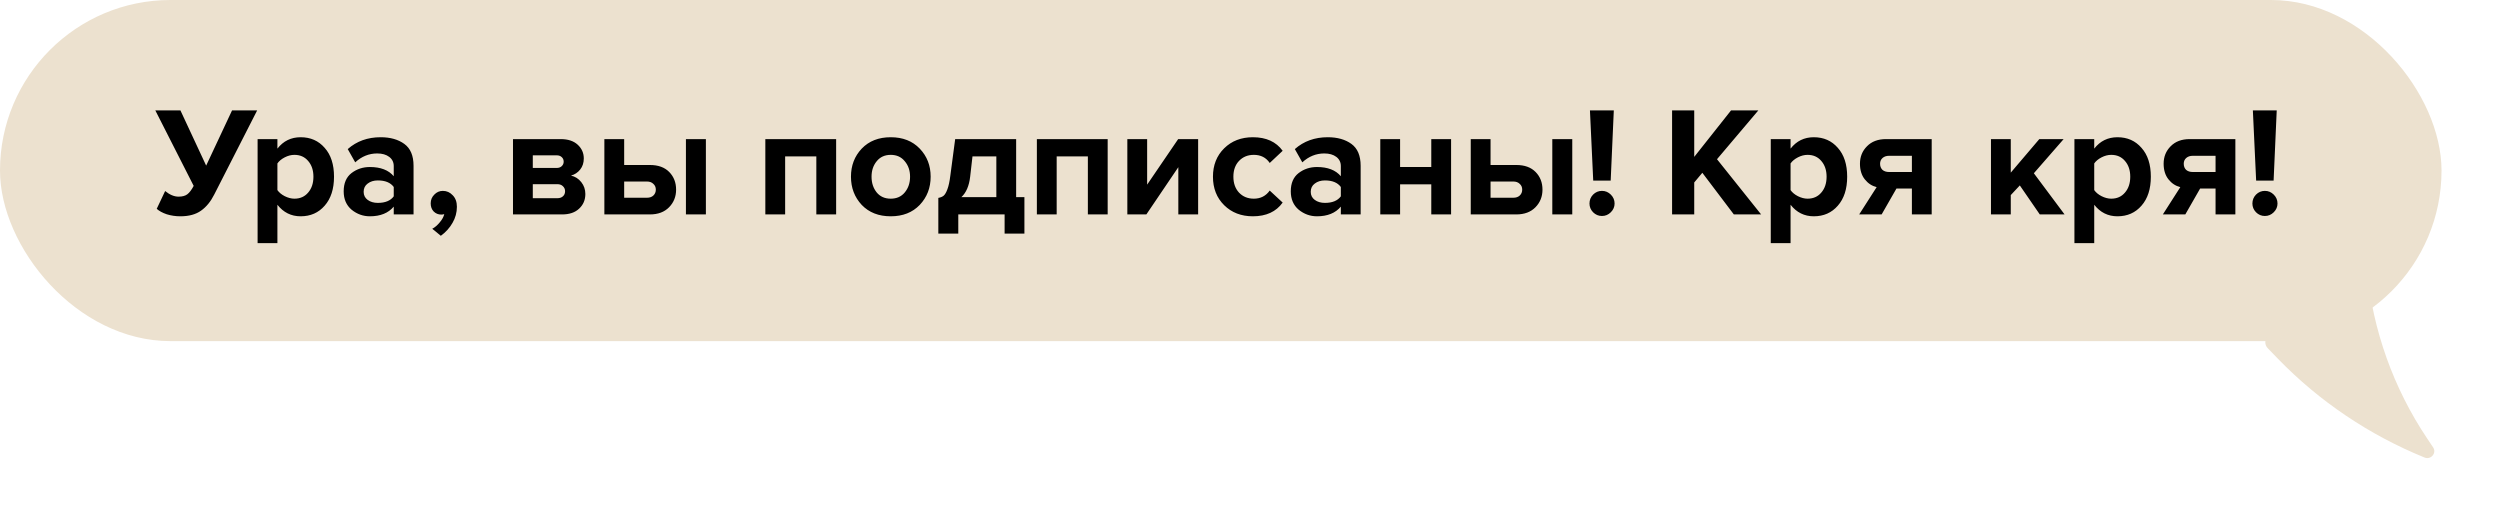<svg width="513" height="105" viewBox="0 0 513 105" fill="none" xmlns="http://www.w3.org/2000/svg">
<rect x="501" y="70" width="501" height="70" rx="35" transform="rotate(-180 501 70)" fill="#ECE1CF"/>
<path d="M36.992 44.384C36.032 44.384 35.104 44.245 34.208 43.968C33.333 43.669 32.651 43.296 32.16 42.848L33.888 39.2C34.827 39.968 35.744 40.352 36.64 40.352C37.408 40.352 38.005 40.192 38.432 39.872C38.88 39.531 39.317 38.955 39.744 38.144L31.872 22.656H37.024L42.304 33.984L47.616 22.656H52.768L43.968 39.904C43.243 41.355 42.336 42.464 41.248 43.232C40.181 44 38.763 44.384 36.992 44.384ZM61.692 44.384C59.75 44.384 58.161 43.595 56.924 42.016V49.888H52.86V28.544H56.924V30.496C58.14 28.939 59.729 28.16 61.692 28.16C63.718 28.16 65.361 28.885 66.62 30.336C67.9 31.765 68.54 33.739 68.54 36.256C68.54 38.773 67.9 40.757 66.62 42.208C65.361 43.659 63.718 44.384 61.692 44.384ZM60.412 40.768C61.585 40.768 62.524 40.352 63.228 39.52C63.953 38.688 64.316 37.6 64.316 36.256C64.316 34.933 63.953 33.856 63.228 33.024C62.524 32.192 61.585 31.776 60.412 31.776C59.75 31.776 59.089 31.947 58.428 32.288C57.766 32.629 57.265 33.045 56.924 33.536V39.008C57.265 39.499 57.766 39.915 58.428 40.256C59.11 40.597 59.772 40.768 60.412 40.768ZM84.86 44H80.796V42.4C79.687 43.723 78.055 44.384 75.9 44.384C74.513 44.384 73.265 43.936 72.156 43.04C71.068 42.123 70.524 40.864 70.524 39.264C70.524 37.6 71.057 36.352 72.124 35.52C73.212 34.688 74.471 34.272 75.9 34.272C78.097 34.272 79.729 34.901 80.796 36.16V34.08C80.796 33.291 80.487 32.661 79.868 32.192C79.249 31.723 78.428 31.488 77.404 31.488C75.719 31.488 74.215 32.096 72.892 33.312L71.356 30.592C73.191 28.971 75.441 28.16 78.108 28.16C80.092 28.16 81.713 28.619 82.972 29.536C84.231 30.453 84.86 31.947 84.86 34.016V44ZM77.532 41.632C79.047 41.632 80.135 41.184 80.796 40.288V38.368C80.135 37.472 79.047 37.024 77.532 37.024C76.7 37.024 76.007 37.237 75.452 37.664C74.897 38.069 74.62 38.635 74.62 39.36C74.62 40.064 74.897 40.619 75.452 41.024C76.007 41.429 76.7 41.632 77.532 41.632ZM93.755 42.432C93.755 43.605 93.456 44.704 92.859 45.728C92.262 46.773 91.462 47.659 90.459 48.384L88.699 46.944C89.232 46.667 89.744 46.229 90.235 45.632C90.726 45.056 91.035 44.491 91.163 43.936C90.971 44 90.768 44.032 90.555 44.032C89.936 44.032 89.414 43.819 88.987 43.392C88.582 42.965 88.379 42.411 88.379 41.728C88.379 41.024 88.624 40.427 89.115 39.936C89.606 39.424 90.192 39.168 90.875 39.168C91.664 39.168 92.336 39.467 92.891 40.064C93.467 40.64 93.755 41.429 93.755 42.432ZM115.346 44H105.266V28.544H115.058C116.551 28.544 117.714 28.928 118.546 29.696C119.378 30.464 119.794 31.403 119.794 32.512C119.794 33.408 119.549 34.165 119.058 34.784C118.567 35.403 117.938 35.819 117.17 36.032C118.023 36.224 118.727 36.672 119.282 37.376C119.837 38.08 120.114 38.891 120.114 39.808C120.114 41.024 119.687 42.027 118.834 42.816C118.002 43.605 116.839 44 115.346 44ZM114.354 40.672C114.845 40.672 115.229 40.544 115.506 40.288C115.805 40.032 115.954 39.68 115.954 39.232C115.954 38.827 115.805 38.485 115.506 38.208C115.229 37.931 114.845 37.792 114.354 37.792H109.33V40.672H114.354ZM114.226 34.464C114.653 34.464 114.994 34.347 115.25 34.112C115.527 33.856 115.666 33.547 115.666 33.184C115.666 32.8 115.538 32.491 115.282 32.256C115.026 32 114.674 31.872 114.226 31.872H109.33V34.464H114.226ZM124.016 28.544H128.08V33.856H133.36C135.067 33.856 136.389 34.336 137.328 35.296C138.267 36.256 138.736 37.461 138.736 38.912C138.736 40.341 138.256 41.547 137.296 42.528C136.336 43.509 135.024 44 133.36 44H124.016V28.544ZM132.752 37.248H128.08V40.576H132.752C133.307 40.576 133.744 40.427 134.064 40.128C134.405 39.808 134.576 39.403 134.576 38.912C134.576 38.421 134.405 38.027 134.064 37.728C133.744 37.408 133.307 37.248 132.752 37.248ZM144.848 44H140.752V28.544H144.848V44ZM171.575 44H167.511V32.096H161.111V44H157.047V28.544H171.575V44ZM188.73 42.048C187.236 43.605 185.252 44.384 182.778 44.384C180.303 44.384 178.319 43.605 176.826 42.048C175.354 40.469 174.618 38.539 174.618 36.256C174.618 33.973 175.354 32.053 176.826 30.496C178.319 28.939 180.303 28.16 182.778 28.16C185.252 28.16 187.236 28.939 188.73 30.496C190.223 32.053 190.97 33.973 190.97 36.256C190.97 38.539 190.223 40.469 188.73 42.048ZM179.898 39.488C180.602 40.341 181.562 40.768 182.778 40.768C183.994 40.768 184.954 40.341 185.658 39.488C186.383 38.613 186.746 37.536 186.746 36.256C186.746 34.997 186.383 33.941 185.658 33.088C184.954 32.213 183.994 31.776 182.778 31.776C181.562 31.776 180.602 32.213 179.898 33.088C179.194 33.941 178.842 34.997 178.842 36.256C178.842 37.536 179.194 38.613 179.898 39.488ZM192.545 47.936V40.608C193.014 40.523 193.377 40.373 193.633 40.16C193.91 39.925 194.166 39.488 194.401 38.848C194.657 38.187 194.859 37.248 195.009 36.032L196.001 28.544H208.513V40.448H210.209V47.936H206.145V44H196.641V47.936H192.545ZM199.553 32.096L199.073 36.288C198.859 38.144 198.262 39.531 197.281 40.448H204.449V32.096H199.553ZM227.294 44H223.23V32.096H216.83V44H212.766V28.544H227.294V44ZM235.233 44H231.329V28.544H235.393V37.888L241.761 28.544H245.857V44H241.793V34.304L235.233 44ZM257.091 44.384C254.702 44.384 252.739 43.627 251.203 42.112C249.667 40.597 248.899 38.645 248.899 36.256C248.899 33.888 249.667 31.947 251.203 30.432C252.739 28.917 254.702 28.16 257.091 28.16C259.822 28.16 261.859 29.088 263.203 30.944L260.547 33.44C259.8 32.331 258.712 31.776 257.283 31.776C256.046 31.776 255.032 32.192 254.243 33.024C253.475 33.835 253.091 34.912 253.091 36.256C253.091 37.6 253.475 38.688 254.243 39.52C255.032 40.352 256.046 40.768 257.283 40.768C258.67 40.768 259.758 40.213 260.547 39.104L263.203 41.568C261.859 43.445 259.822 44.384 257.091 44.384ZM279.204 44H275.14V42.4C274.03 43.723 272.398 44.384 270.244 44.384C268.857 44.384 267.609 43.936 266.5 43.04C265.412 42.123 264.868 40.864 264.868 39.264C264.868 37.6 265.401 36.352 266.468 35.52C267.556 34.688 268.814 34.272 270.244 34.272C272.441 34.272 274.073 34.901 275.14 36.16V34.08C275.14 33.291 274.83 32.661 274.212 32.192C273.593 31.723 272.772 31.488 271.748 31.488C270.062 31.488 268.558 32.096 267.236 33.312L265.7 30.592C267.534 28.971 269.785 28.16 272.452 28.16C274.436 28.16 276.057 28.619 277.316 29.536C278.574 30.453 279.204 31.947 279.204 34.016V44ZM271.876 41.632C273.39 41.632 274.478 41.184 275.14 40.288V38.368C274.478 37.472 273.39 37.024 271.876 37.024C271.044 37.024 270.35 37.237 269.796 37.664C269.241 38.069 268.964 38.635 268.964 39.36C268.964 40.064 269.241 40.619 269.796 41.024C270.35 41.429 271.044 41.632 271.876 41.632ZM287.299 44H283.235V28.544H287.299V34.272H293.699V28.544H297.763V44H293.699V37.824H287.299V44ZM301.797 28.544H305.861V33.856H311.141C312.848 33.856 314.171 34.336 315.109 35.296C316.048 36.256 316.517 37.461 316.517 38.912C316.517 40.341 316.037 41.547 315.077 42.528C314.117 43.509 312.805 44 311.141 44H301.797V28.544ZM310.533 37.248H305.861V40.576H310.533C311.088 40.576 311.525 40.427 311.845 40.128C312.187 39.808 312.357 39.403 312.357 38.912C312.357 38.421 312.187 38.027 311.845 37.728C311.525 37.408 311.088 37.248 310.533 37.248ZM322.629 44H318.533V28.544H322.629V44ZM330.513 37.056H326.929L326.257 22.656H331.153L330.513 37.056ZM330.545 43.552C330.033 44.064 329.425 44.32 328.721 44.32C328.017 44.32 327.409 44.064 326.897 43.552C326.406 43.04 326.161 42.443 326.161 41.76C326.161 41.056 326.406 40.448 326.897 39.936C327.409 39.424 328.017 39.168 328.721 39.168C329.425 39.168 330.033 39.424 330.545 39.936C331.057 40.448 331.313 41.056 331.313 41.76C331.313 42.443 331.057 43.04 330.545 43.552ZM361.384 44H355.784L349.32 35.456L347.656 37.44V44H343.112V22.656H347.656V32.192L355.208 22.656H360.808L352.328 32.672L361.384 44ZM372.192 44.384C370.25 44.384 368.661 43.595 367.424 42.016V49.888H363.36V28.544H367.424V30.496C368.64 28.939 370.229 28.16 372.192 28.16C374.218 28.16 375.861 28.885 377.12 30.336C378.4 31.765 379.04 33.739 379.04 36.256C379.04 38.773 378.4 40.757 377.12 42.208C375.861 43.659 374.218 44.384 372.192 44.384ZM370.912 40.768C372.085 40.768 373.024 40.352 373.728 39.52C374.453 38.688 374.816 37.6 374.816 36.256C374.816 34.933 374.453 33.856 373.728 33.024C373.024 32.192 372.085 31.776 370.912 31.776C370.25 31.776 369.589 31.947 368.928 32.288C368.266 32.629 367.765 33.045 367.424 33.536V39.008C367.765 39.499 368.266 39.915 368.928 40.256C369.61 40.597 370.272 40.768 370.912 40.768ZM386.112 44H381.504L385.088 38.4C384.128 38.165 383.317 37.632 382.656 36.8C381.995 35.968 381.664 34.901 381.664 33.6C381.664 32.171 382.144 30.976 383.104 30.016C384.064 29.035 385.365 28.544 387.008 28.544H396.384V44H392.32V38.688H389.152L386.112 44ZM387.648 35.296H392.32V31.968H387.648C387.093 31.968 386.645 32.117 386.304 32.416C385.963 32.715 385.792 33.109 385.792 33.6C385.792 34.112 385.952 34.528 386.272 34.848C386.613 35.147 387.072 35.296 387.648 35.296ZM423.651 44H418.563L414.467 38.048L412.611 40.032V44H408.547V28.544H412.611V35.424L418.467 28.544H423.459L417.347 35.552L423.651 44ZM434.504 44.384C432.563 44.384 430.974 43.595 429.736 42.016V49.888H425.672V28.544H429.736V30.496C430.952 28.939 432.542 28.16 434.504 28.16C436.531 28.16 438.174 28.885 439.432 30.336C440.712 31.765 441.352 33.739 441.352 36.256C441.352 38.773 440.712 40.757 439.432 42.208C438.174 43.659 436.531 44.384 434.504 44.384ZM433.224 40.768C434.398 40.768 435.336 40.352 436.04 39.52C436.766 38.688 437.128 37.6 437.128 36.256C437.128 34.933 436.766 33.856 436.04 33.024C435.336 32.192 434.398 31.776 433.224 31.776C432.563 31.776 431.902 31.947 431.24 32.288C430.579 32.629 430.078 33.045 429.736 33.536V39.008C430.078 39.499 430.579 39.915 431.24 40.256C431.923 40.597 432.584 40.768 433.224 40.768ZM448.425 44H443.817L447.401 38.4C446.441 38.165 445.63 37.632 444.969 36.8C444.307 35.968 443.977 34.901 443.977 33.6C443.977 32.171 444.457 30.976 445.417 30.016C446.377 29.035 447.678 28.544 449.321 28.544H458.697V44H454.633V38.688H451.465L448.425 44ZM449.961 35.296H454.633V31.968H449.961C449.406 31.968 448.958 32.117 448.617 32.416C448.275 32.715 448.105 33.109 448.105 33.6C448.105 34.112 448.265 34.528 448.585 34.848C448.926 35.147 449.385 35.296 449.961 35.296ZM466.544 37.056H462.96L462.288 22.656H467.184L466.544 37.056ZM466.576 43.552C466.064 44.064 465.456 44.32 464.752 44.32C464.048 44.32 463.44 44.064 462.928 43.552C462.438 43.04 462.192 42.443 462.192 41.76C462.192 41.056 462.438 40.448 462.928 39.936C463.44 39.424 464.048 39.168 464.752 39.168C465.456 39.168 466.064 39.424 466.576 39.936C467.088 40.448 467.344 41.056 467.344 41.76C467.344 42.443 467.088 43.04 466.576 43.552Z" fill="black"/>
<path d="M497.526 93.887C498.821 94.413 500.055 92.961 499.276 91.8L498.07 90C491.132 79.651 486.879 67.738 485.694 55.334C485.598 54.329 484.425 53.831 483.635 54.459L465.491 68.884C464.692 69.519 464.615 70.704 465.325 71.438L467.442 73.625C475.904 82.366 486.254 89.309 497.526 93.887Z" fill="#ECE1CF"/>
</svg>
